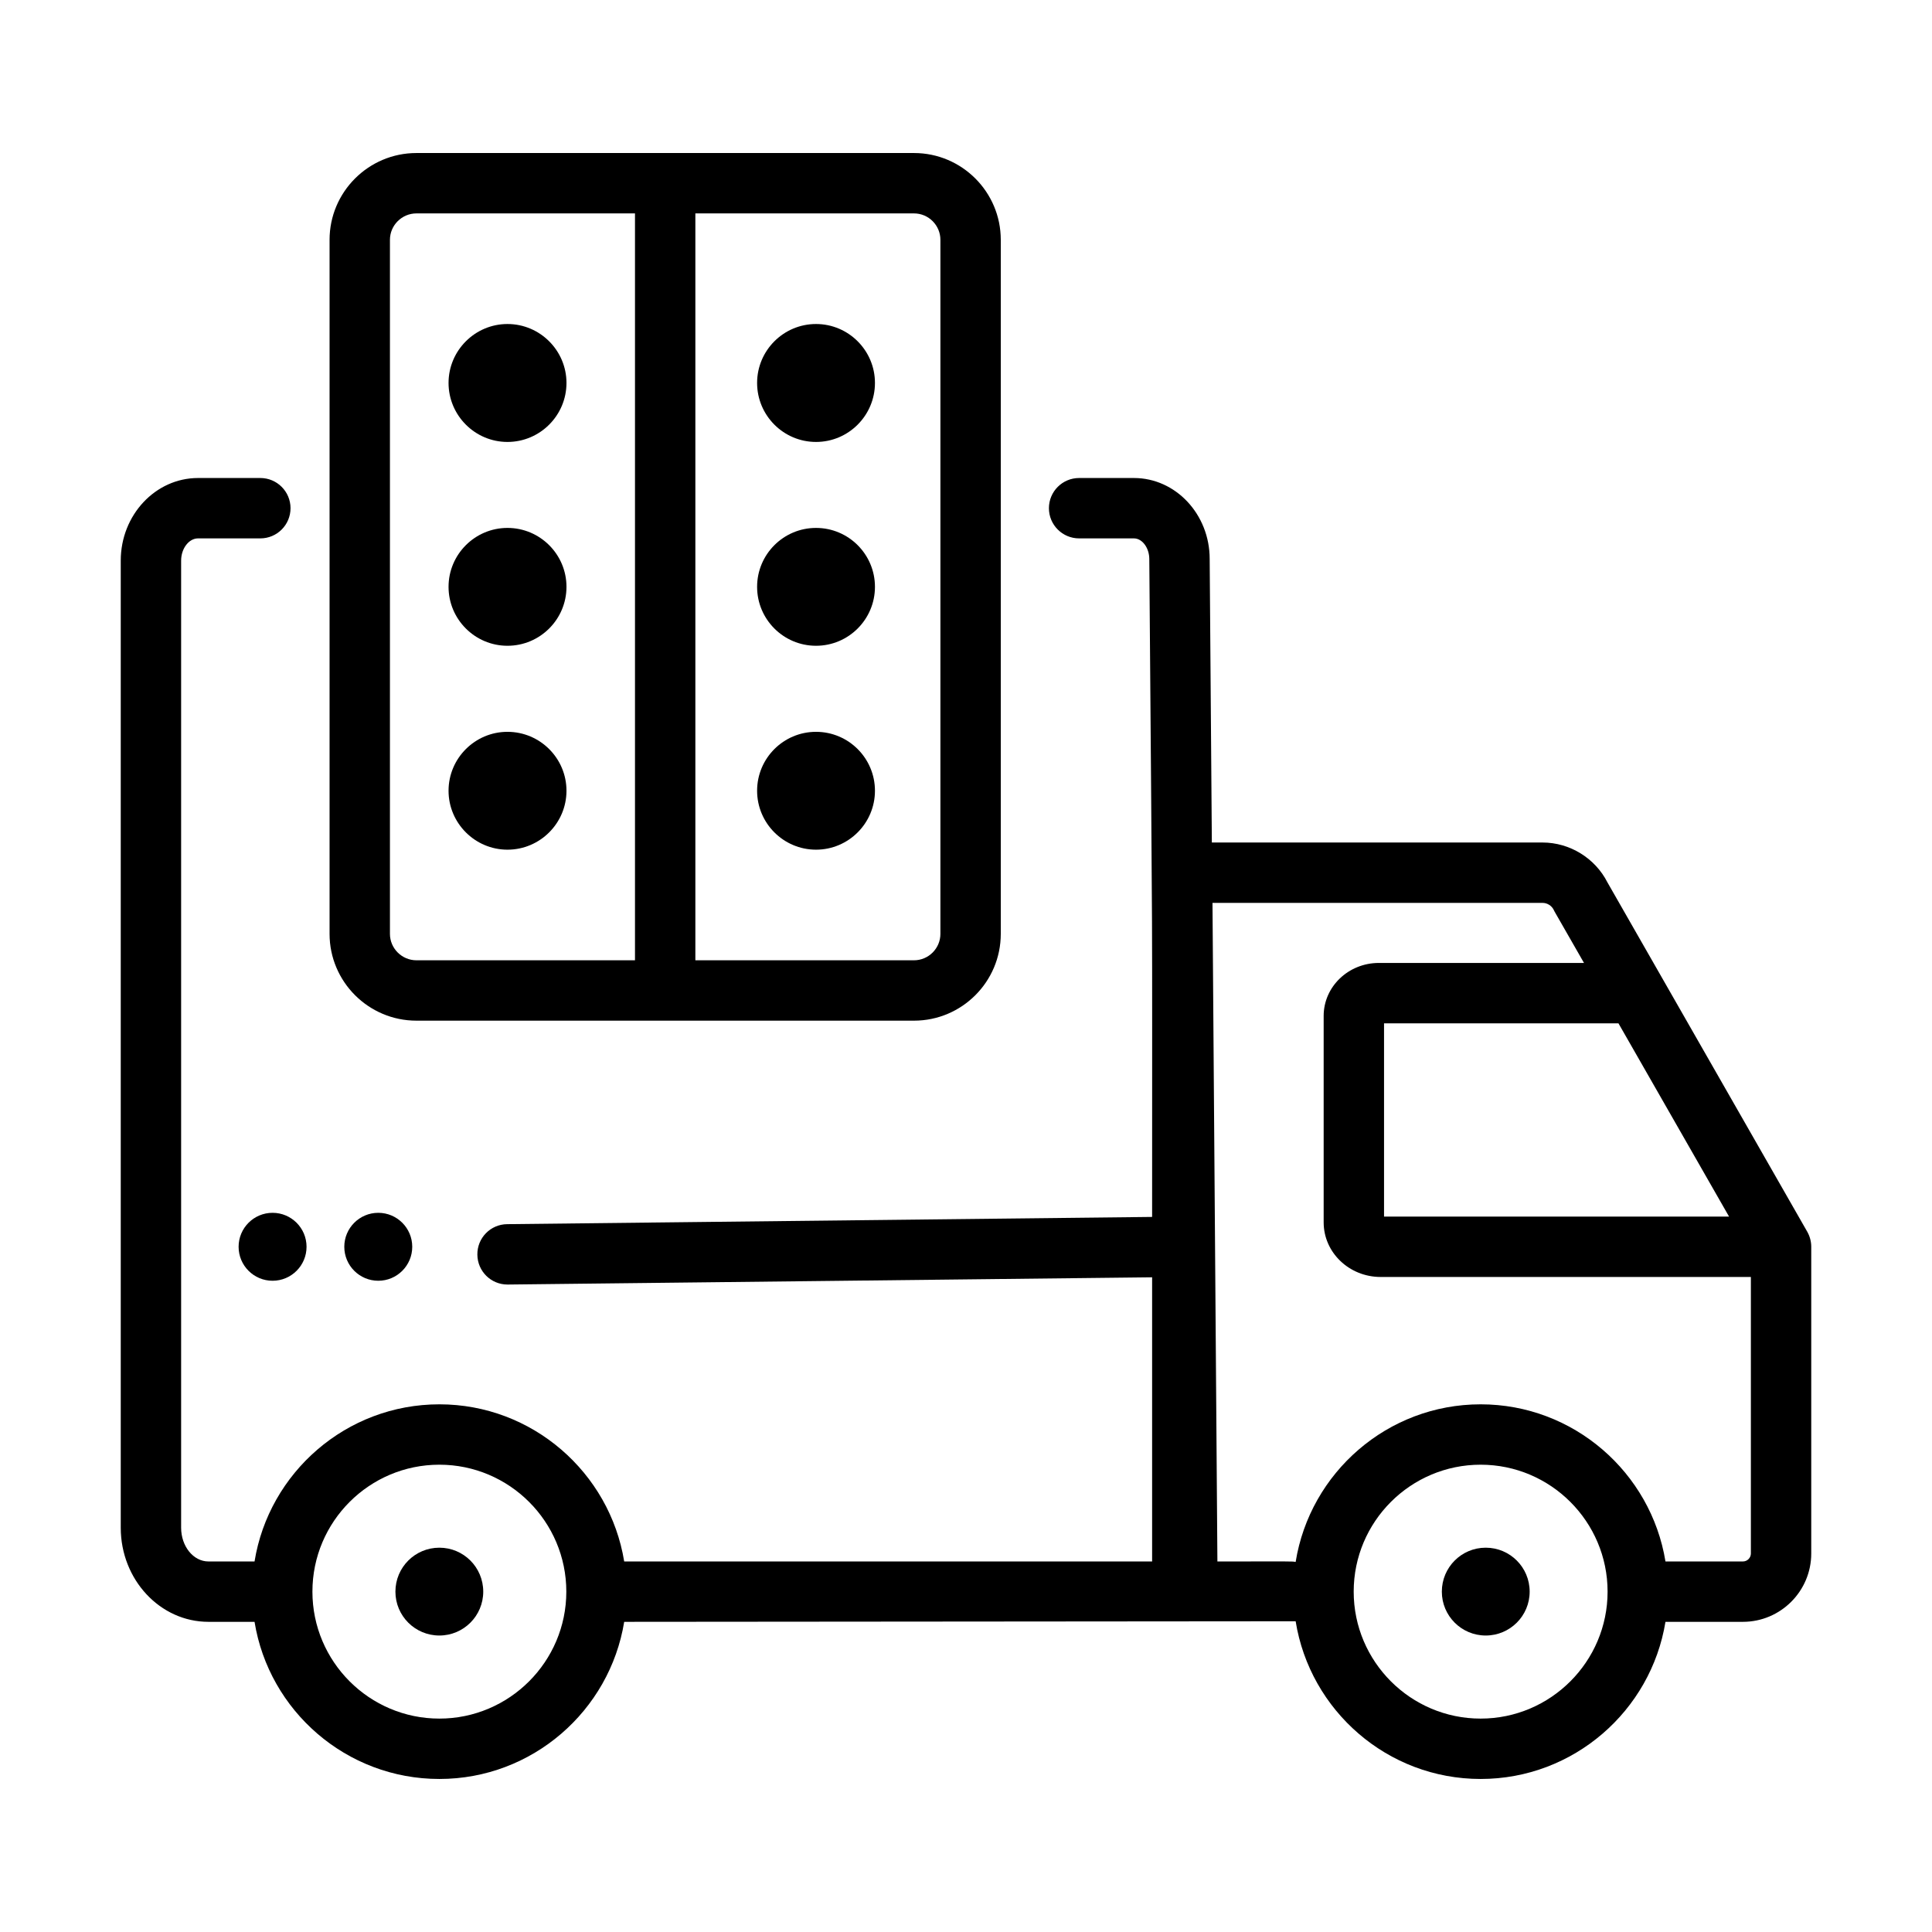 <svg width="24" height="24" viewBox="0 0 24 24" fill="none" xmlns="http://www.w3.org/2000/svg">
<path d="M4.699 15.91C4.932 15.91 5.121 15.721 5.121 15.488C5.121 15.255 4.932 15.066 4.699 15.066C4.466 15.066 4.277 15.255 4.277 15.488C4.277 15.721 4.466 15.91 4.699 15.91Z" fill="black"/>
<path d="M3.386 15.91C3.619 15.91 3.808 15.721 3.808 15.488C3.808 15.255 3.619 15.066 3.386 15.066C3.153 15.066 2.964 15.255 2.964 15.488C2.964 15.721 3.153 15.91 3.386 15.91Z" fill="black"/>
<path d="M5.458 20.317C5.759 20.317 6.003 20.073 6.003 19.772C6.003 19.47 5.759 19.226 5.458 19.226C5.156 19.226 4.912 19.47 4.912 19.772C4.912 20.073 5.156 20.317 5.458 20.317Z" fill="black"/>
<path d="M18.456 20.317C18.758 20.317 19.002 20.073 19.002 19.772C19.002 19.47 18.758 19.226 18.456 19.226C18.155 19.226 17.911 19.47 17.911 19.772C17.911 20.073 18.155 20.317 18.456 20.317Z" fill="black"/>
<path d="M22.451 15.302L19.968 10.961C19.815 10.66 19.5 10.466 19.162 10.466H15.054L15.027 6.943C15.027 6.389 14.605 5.938 14.086 5.938H13.405C13.198 5.938 13.03 6.106 13.03 6.313C13.03 6.52 13.198 6.688 13.405 6.688H14.086C14.189 6.688 14.277 6.805 14.277 6.946C14.32 12.507 14.312 10.663 14.312 15.117L6.3 15.207C6.093 15.209 5.927 15.379 5.93 15.586C5.932 15.792 6.099 15.957 6.304 15.957C6.306 15.957 6.307 15.957 6.309 15.957L14.312 15.867V19.397H7.754C7.574 18.292 6.613 17.445 5.458 17.445C4.302 17.445 3.341 18.292 3.162 19.397H2.589C2.402 19.397 2.25 19.209 2.25 18.978V6.964C2.25 6.814 2.346 6.688 2.46 6.688H3.234C3.441 6.688 3.609 6.52 3.609 6.313C3.609 6.106 3.441 5.938 3.234 5.938H2.46C1.931 5.938 1.5 6.398 1.5 6.964V18.978C1.5 19.622 1.988 20.147 2.589 20.147H3.162C3.341 21.252 4.302 22.099 5.458 22.099C6.613 22.099 7.574 21.252 7.754 20.147L16.095 20.14C16.273 21.249 17.235 22.099 18.393 22.099C19.548 22.099 20.509 21.252 20.689 20.147H21.651C22.119 20.147 22.5 19.766 22.5 19.298V15.488C22.5 15.423 22.483 15.359 22.451 15.302ZM21.479 15.113H17.193V12.712H20.105L21.479 15.113ZM5.458 21.349C4.588 21.349 3.881 20.641 3.881 19.772C3.881 18.902 4.588 18.195 5.458 18.195C6.327 18.195 7.035 18.902 7.035 19.772C7.035 20.641 6.327 21.349 5.458 21.349ZM18.393 21.349C17.523 21.349 16.816 20.641 16.816 19.772C16.816 18.902 17.523 18.195 18.393 18.195C19.262 18.195 19.97 18.902 19.97 19.772C19.97 20.641 19.262 21.349 18.393 21.349ZM21.651 19.397H20.689C20.509 18.292 19.548 17.445 18.393 17.445C17.235 17.445 16.273 18.295 16.095 19.403C16.044 19.394 16.092 19.397 15.123 19.397L15.062 11.216H19.162C19.22 11.216 19.275 11.25 19.301 11.303C19.304 11.31 19.308 11.318 19.312 11.325L19.677 11.962H17.129C16.75 11.962 16.443 12.257 16.443 12.62V15.185C16.443 15.559 16.76 15.863 17.151 15.863H21.75V19.298C21.75 19.352 21.706 19.397 21.651 19.397Z" fill="black"/>
<path d="M5.173 12.679H11.354C11.949 12.679 12.432 12.195 12.432 11.601V2.979C12.432 2.385 11.949 1.901 11.354 1.901H5.173C4.578 1.901 4.094 2.385 4.094 2.979V11.601C4.094 12.195 4.578 12.679 5.173 12.679ZM11.682 2.979V11.601C11.682 11.781 11.535 11.929 11.354 11.929H8.638V2.651H11.354C11.535 2.651 11.682 2.799 11.682 2.979ZM4.844 2.979C4.844 2.799 4.992 2.651 5.173 2.651H7.888V11.929H5.173C4.992 11.929 4.844 11.781 4.844 11.601V2.979Z" fill="black"/>
<path d="M10.137 5.49C10.541 5.49 10.869 5.161 10.869 4.757C10.869 4.354 10.541 4.025 10.137 4.025C9.733 4.025 9.405 4.354 9.405 4.757C9.405 5.161 9.733 5.49 10.137 5.49ZM10.137 8.022C10.541 8.022 10.869 7.694 10.869 7.29C10.869 6.886 10.541 6.558 10.137 6.558C9.733 6.558 9.405 6.886 9.405 7.29C9.405 7.694 9.733 8.022 10.137 8.022ZM10.137 9.091C9.733 9.091 9.405 9.419 9.405 9.823C9.405 10.226 9.733 10.555 10.137 10.555C10.541 10.555 10.869 10.226 10.869 9.823C10.869 9.419 10.541 9.091 10.137 9.091ZM6.304 5.49C6.708 5.49 7.037 5.161 7.037 4.757C7.037 4.354 6.708 4.025 6.304 4.025C5.901 4.025 5.572 4.354 5.572 4.757C5.572 5.161 5.901 5.49 6.304 5.49ZM6.304 8.022C6.708 8.022 7.037 7.694 7.037 7.29C7.037 6.886 6.708 6.558 6.304 6.558C5.901 6.558 5.572 6.886 5.572 7.29C5.572 7.694 5.901 8.022 6.304 8.022ZM6.304 10.555C6.708 10.555 7.037 10.226 7.037 9.823C7.037 9.419 6.708 9.091 6.304 9.091C5.901 9.091 5.572 9.419 5.572 9.823C5.572 10.226 5.901 10.555 6.304 10.555Z" fill="black"/>
</svg>

